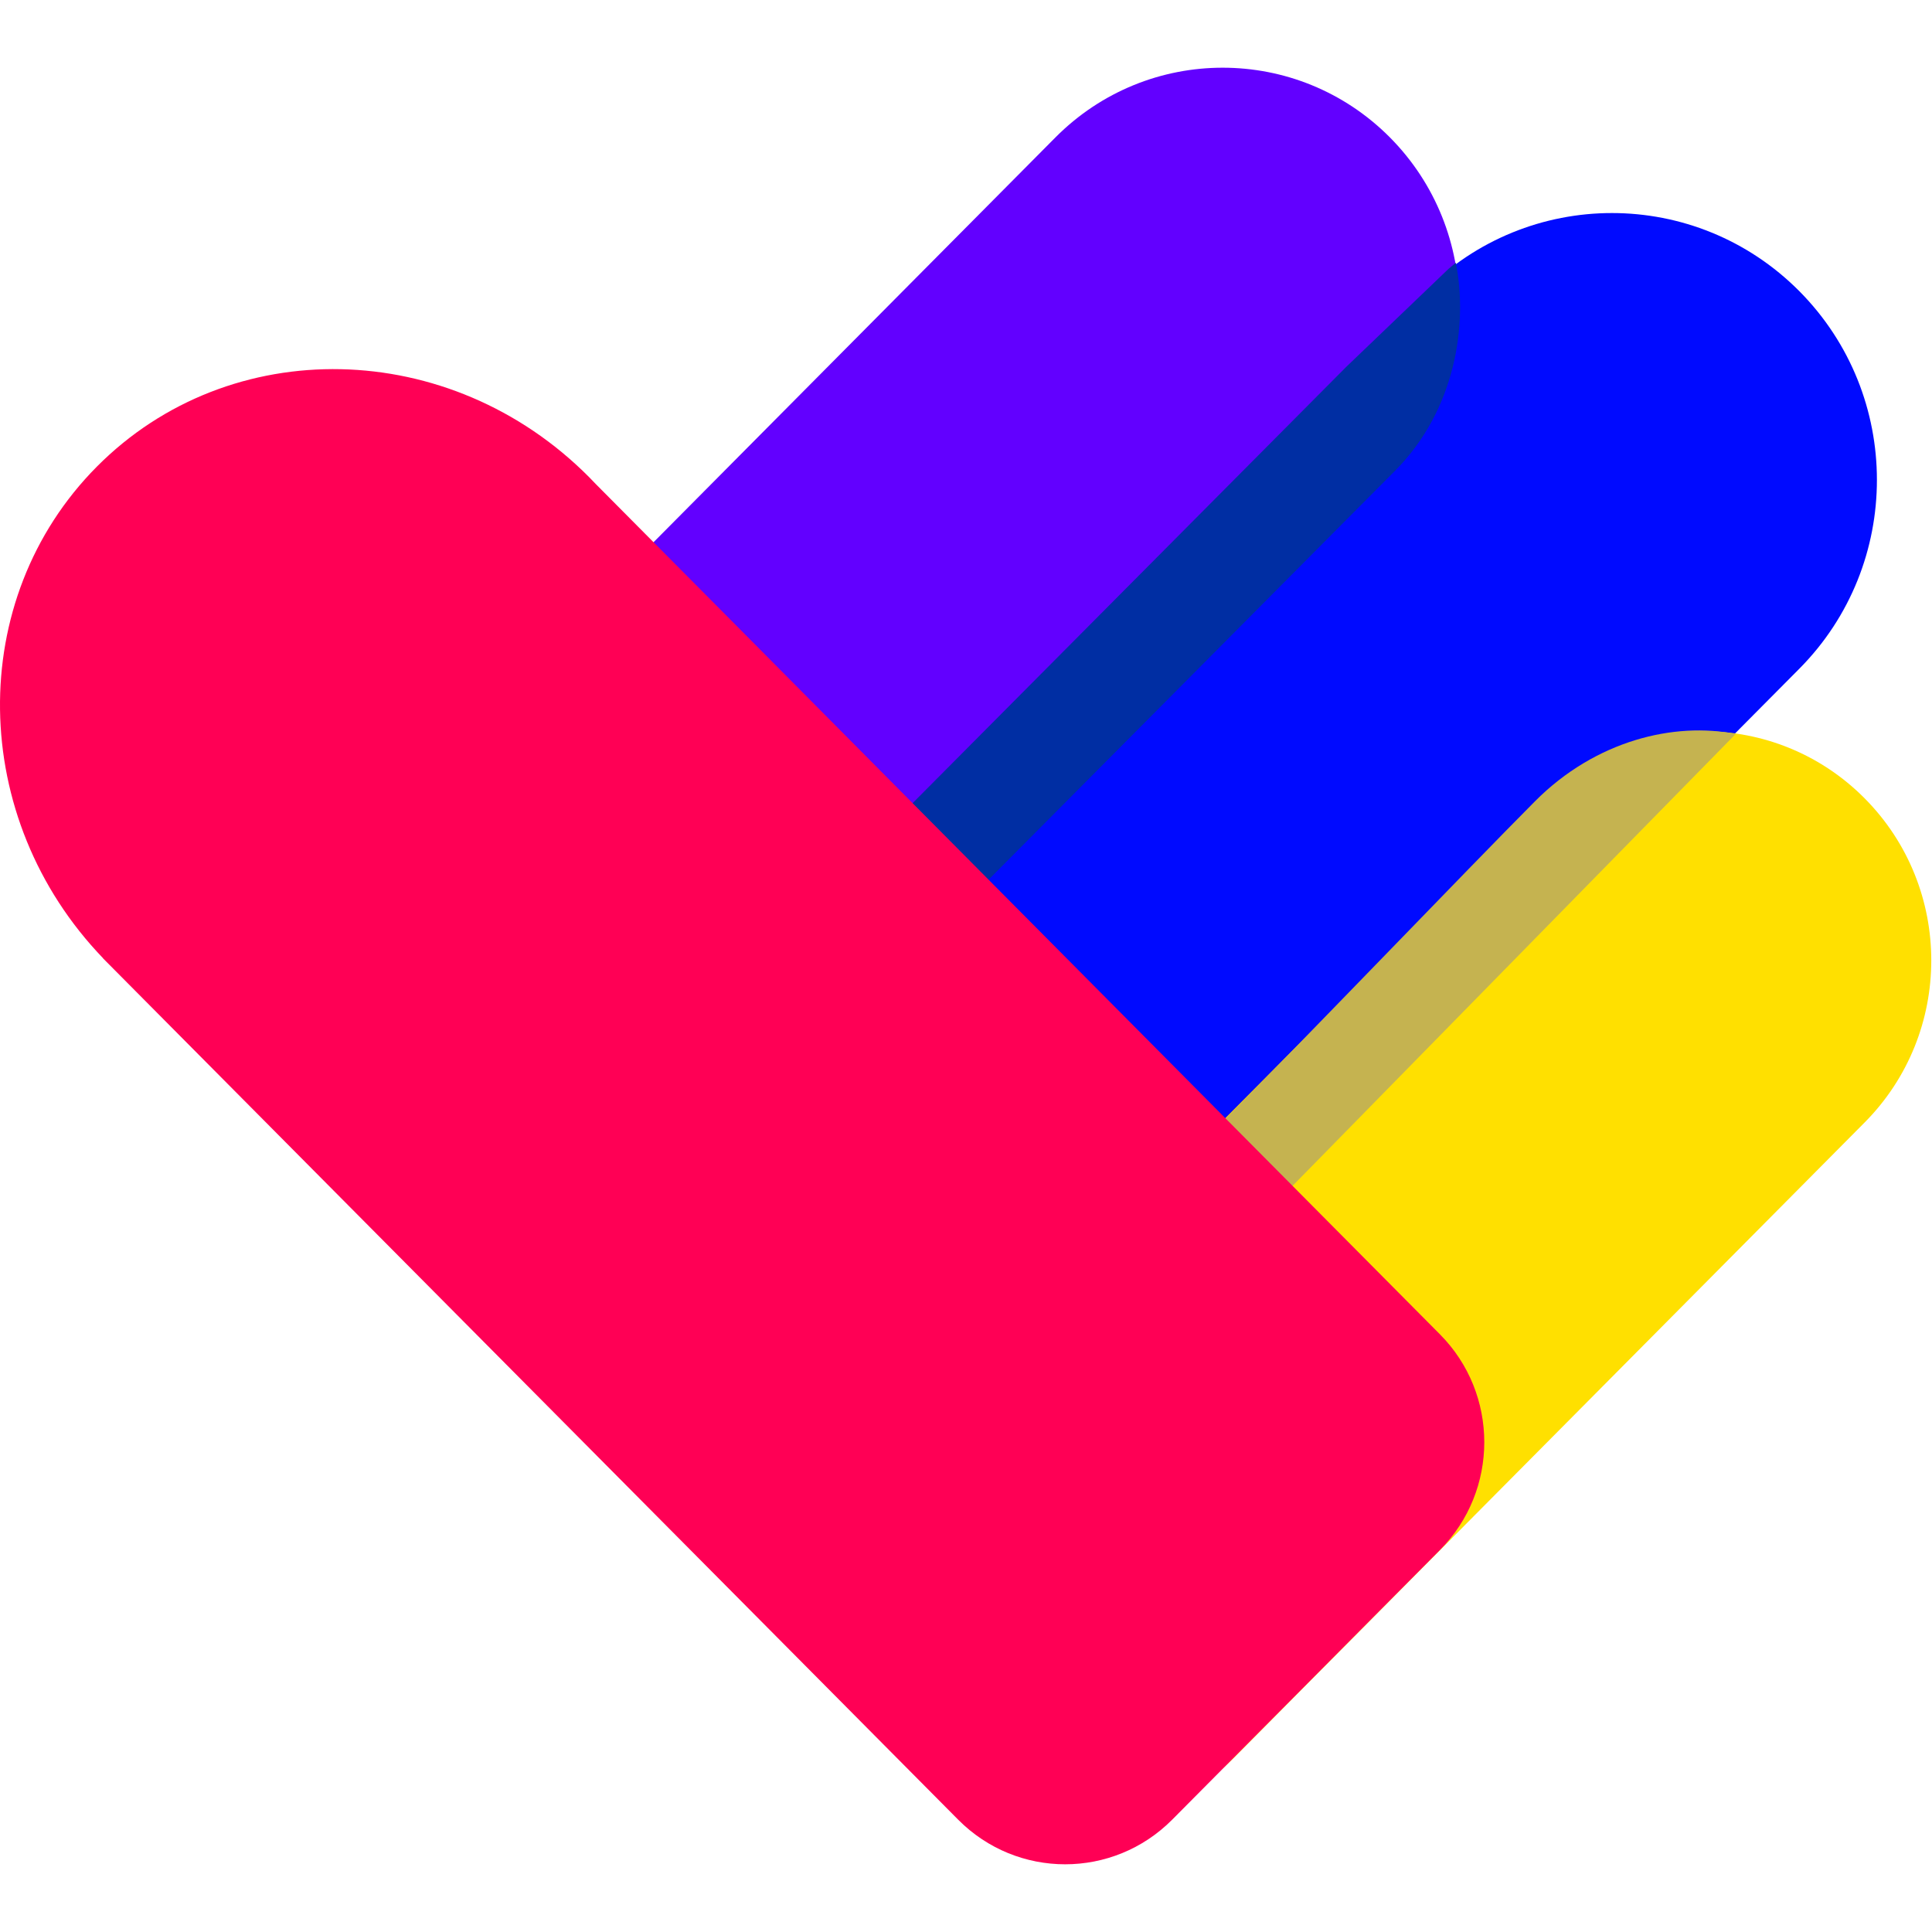<svg width="24" height="24" viewBox="0 0 24 24" fill="none" xmlns="http://www.w3.org/2000/svg">
<path d="M17.697 3.617C18.982 2.323 21.066 2.323 22.352 3.617C23.637 4.912 23.637 7.012 22.352 8.307L12.481 18.248C11.196 19.543 9.111 19.543 7.826 18.248C6.54 16.954 6.54 14.854 7.826 13.559L17.697 3.617Z" fill="#000AFF"/>
<path d="M19.166 9.917C20.27 8.806 22.06 8.806 23.163 9.917C24.267 11.029 24.267 12.832 23.163 13.944L15.329 21.835C14.225 22.947 12.435 22.947 11.331 21.835C10.228 20.723 10.228 18.921 11.331 17.809L19.166 9.917Z" fill="#FFE000"/>
<path d="M13.11 1.708C14.258 0.552 16.119 0.552 17.267 1.708C18.414 2.865 18.414 4.739 17.267 5.895L8.474 14.751C7.327 15.907 5.465 15.907 4.318 14.751C3.17 13.595 3.17 11.72 4.318 10.564L13.11 1.708Z" fill="#6200FF"/>
<path d="M16.044 14.744L15.213 13.908C16.17 12.945 18.221 10.806 19.067 9.955C19.823 9.194 20.805 8.966 21.561 9.118L16.044 14.744Z" fill="#C5B350"/>
<path d="M11.283 10.031L12.265 10.943L17.329 5.849C18.085 5.089 18.236 4.025 18.085 3.264L17.994 3.34L16.724 4.557L11.283 10.031Z" fill="#002EA3"/>
<path d="M7.399 6.011C7.372 5.983 7.345 5.955 7.318 5.927C5.593 4.19 2.856 4.132 1.203 5.797C-0.434 7.445 -0.393 10.165 1.281 11.904L1.28 11.905L11.902 22.604C12.636 23.344 13.827 23.344 14.562 22.604L17.887 19.255C18.622 18.515 18.622 17.315 17.887 16.575L7.399 6.011Z" fill="#FF0055"/>
</svg>
